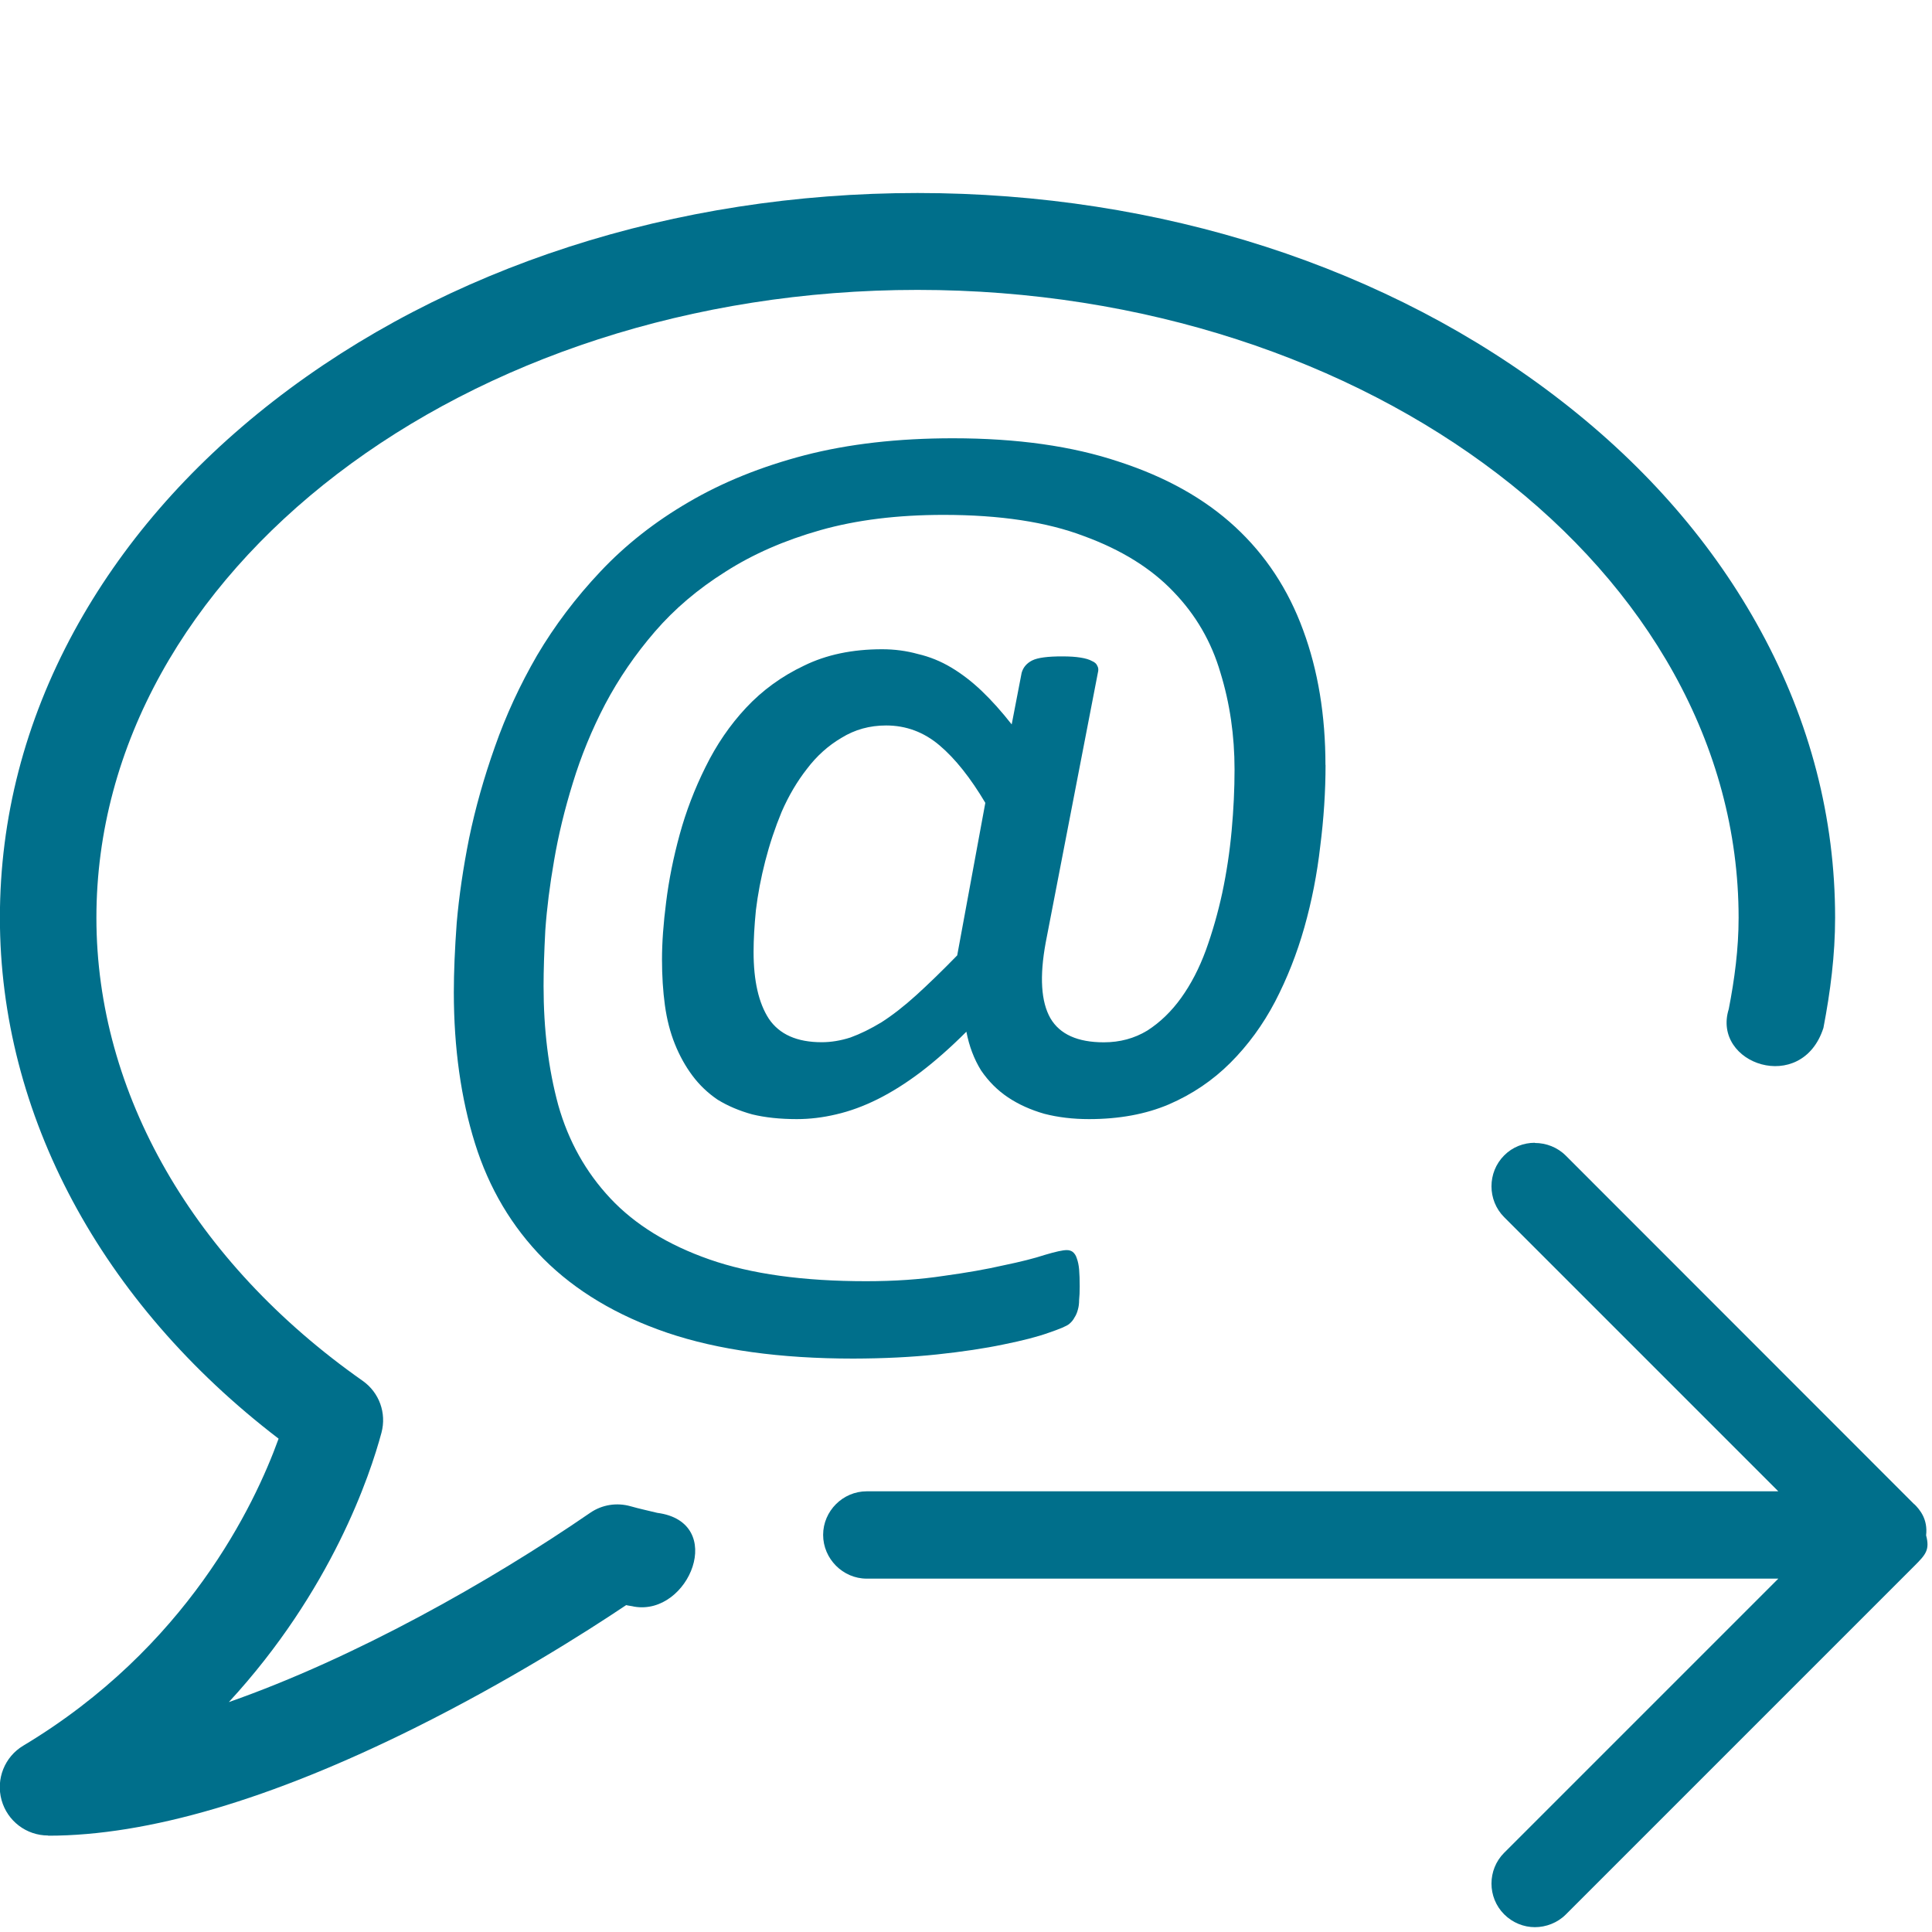 <!-- Generated by IcoMoon.io -->
<svg version="1.1" xmlns="http://www.w3.org/2000/svg" width="20" height="20" viewBox="0 0 20 20">
<title>message-forward</title>
<path fill="#006F8B" d="M9.5 1.998c-2.515 0-4.885 0.766-6.672 2.156-0.881 0.686-1.574 1.487-2.061 2.381-0.51 0.938-0.768 1.936-0.768 2.965 0 2.038 1.047 3.986 2.885 5.393-0.249 0.69-0.952 2.164-2.643 3.178-0.193 0.115-0.285 0.346-0.225 0.563s0.257 0.367 0.482 0.367l0.002 0.002c1.030 0 2.305-0.375 3.793-1.115 0.958-0.477 1.761-0.985 2.189-1.272 0.027 0.007 0.057 0.009 0.084 0.016 0.569 0.096 0.961-0.876 0.238-0.971-0.092-0.023-0.185-0.042-0.275-0.068-0.144-0.041-0.297-0.017-0.42 0.068-1.035 0.712-2.438 1.503-3.74 1.959 1.065-1.155 1.463-2.353 1.58-2.789 0.054-0.203-0.023-0.416-0.195-0.537-1.751-1.23-2.756-2.978-2.756-4.793 0-3.584 3.813-6.5 8.5-6.5s8.5 2.916 8.5 6.5c0 0.322-0.042 0.636-0.102 0.945-0.178 0.569 0.756 0.89 0.98 0.195 0.072-0.375 0.121-0.754 0.121-1.141 0-1.030-0.258-2.028-0.768-2.965-0.486-0.895-1.179-1.696-2.061-2.381-1.787-1.39-4.157-2.156-6.672-2.156z"></path>
<path fill="#006F8B" d="M13.722 7.917q0 0.413-0.055 0.844-0.049 0.431-0.164 0.838t-0.304 0.771q-0.188 0.358-0.462 0.632t-0.638 0.431q-0.358 0.152-0.826 0.152-0.249 0-0.462-0.055-0.213-0.061-0.376-0.17t-0.279-0.279q-0.109-0.176-0.152-0.401-0.243 0.243-0.474 0.419-0.225 0.17-0.443 0.279t-0.431 0.158q-0.206 0.049-0.407 0.049-0.261 0-0.462-0.049-0.2-0.055-0.358-0.152-0.152-0.103-0.261-0.249t-0.182-0.328-0.103-0.401-0.030-0.474q0-0.261 0.043-0.595 0.042-0.34 0.14-0.698t0.267-0.698q0.17-0.346 0.419-0.613 0.255-0.273 0.601-0.437 0.346-0.17 0.808-0.17 0.194 0 0.37 0.049 0.182 0.042 0.346 0.14t0.316 0.243 0.31 0.346l0.103-0.534q0.024-0.085 0.109-0.128t0.316-0.042q0.109 0 0.182 0.012 0.079 0.012 0.121 0.036 0.043 0.018 0.055 0.049 0.018 0.030 0.006 0.073l-0.54 2.793q-0.097 0.528 0.049 0.783 0.146 0.249 0.553 0.249 0.249 0 0.449-0.121 0.2-0.128 0.352-0.34t0.255-0.492q0.103-0.285 0.17-0.595 0.067-0.316 0.097-0.644t0.030-0.632q0-0.528-0.146-1.002-0.14-0.48-0.486-0.838-0.346-0.364-0.929-0.577-0.577-0.219-1.451-0.219-0.717 0-1.275 0.158t-0.984 0.431q-0.425 0.267-0.729 0.619t-0.516 0.753q-0.206 0.395-0.334 0.814-0.128 0.413-0.194 0.802-0.067 0.383-0.091 0.723-0.018 0.34-0.018 0.577 0 0.674 0.152 1.233 0.158 0.559 0.54 0.966t1.026 0.632 1.621 0.225q0.443 0 0.802-0.055 0.358-0.049 0.619-0.109 0.267-0.055 0.431-0.109 0.164-0.049 0.225-0.049 0.036 0 0.061 0.018 0.030 0.024 0.043 0.067 0.018 0.049 0.024 0.115 0.006 0.073 0.006 0.176 0 0.085-0.006 0.14 0 0.055-0.012 0.097-0.012 0.049-0.036 0.085-0.018 0.036-0.055 0.067t-0.213 0.091q-0.17 0.061-0.468 0.121-0.291 0.061-0.686 0.103t-0.868 0.043q-1.136 0-1.925-0.267-0.783-0.267-1.281-0.765-0.492-0.498-0.71-1.196t-0.219-1.561q0-0.316 0.030-0.723 0.036-0.413 0.128-0.874 0.097-0.468 0.267-0.947 0.17-0.486 0.437-0.947 0.273-0.462 0.656-0.868 0.389-0.413 0.911-0.717 0.528-0.31 1.202-0.486 0.68-0.176 1.536-0.176 0.996 0 1.719 0.243 0.729 0.237 1.202 0.674t0.704 1.069q0.231 0.625 0.231 1.397zM10.2 8.311q-0.231-0.389-0.474-0.595t-0.553-0.206q-0.255 0-0.462 0.128-0.206 0.121-0.358 0.322-0.152 0.194-0.261 0.443-0.103 0.249-0.17 0.51t-0.097 0.51q-0.024 0.243-0.024 0.431 0 0.449 0.158 0.692 0.164 0.243 0.547 0.243 0.146 0 0.298-0.049 0.152-0.055 0.322-0.158 0.17-0.109 0.358-0.279 0.194-0.176 0.425-0.413z"></path>
<path fill="#006F8B" d="M15.889 11.83c-0.116 0-0.231 0.043-0.318 0.131-0.175 0.175-0.175 0.464 0 0.639l2.838 2.838h-9.437c-0.247 0-0.451 0.204-0.451 0.451s0.204 0.453 0.451 0.453h9.437l-2.838 2.838c-0.175 0.175-0.175 0.462 0 0.637 0.088 0.088 0.204 0.133 0.318 0.133s0.233-0.044 0.32-0.131l3.609-3.609c0.117-0.117 0.161-0.166 0.121-0.316 0.019-0.167-0.064-0.265-0.121-0.322h-0.002l-3.607-3.609c-0.087-0.087-0.204-0.131-0.32-0.131z"></path>
</svg>
